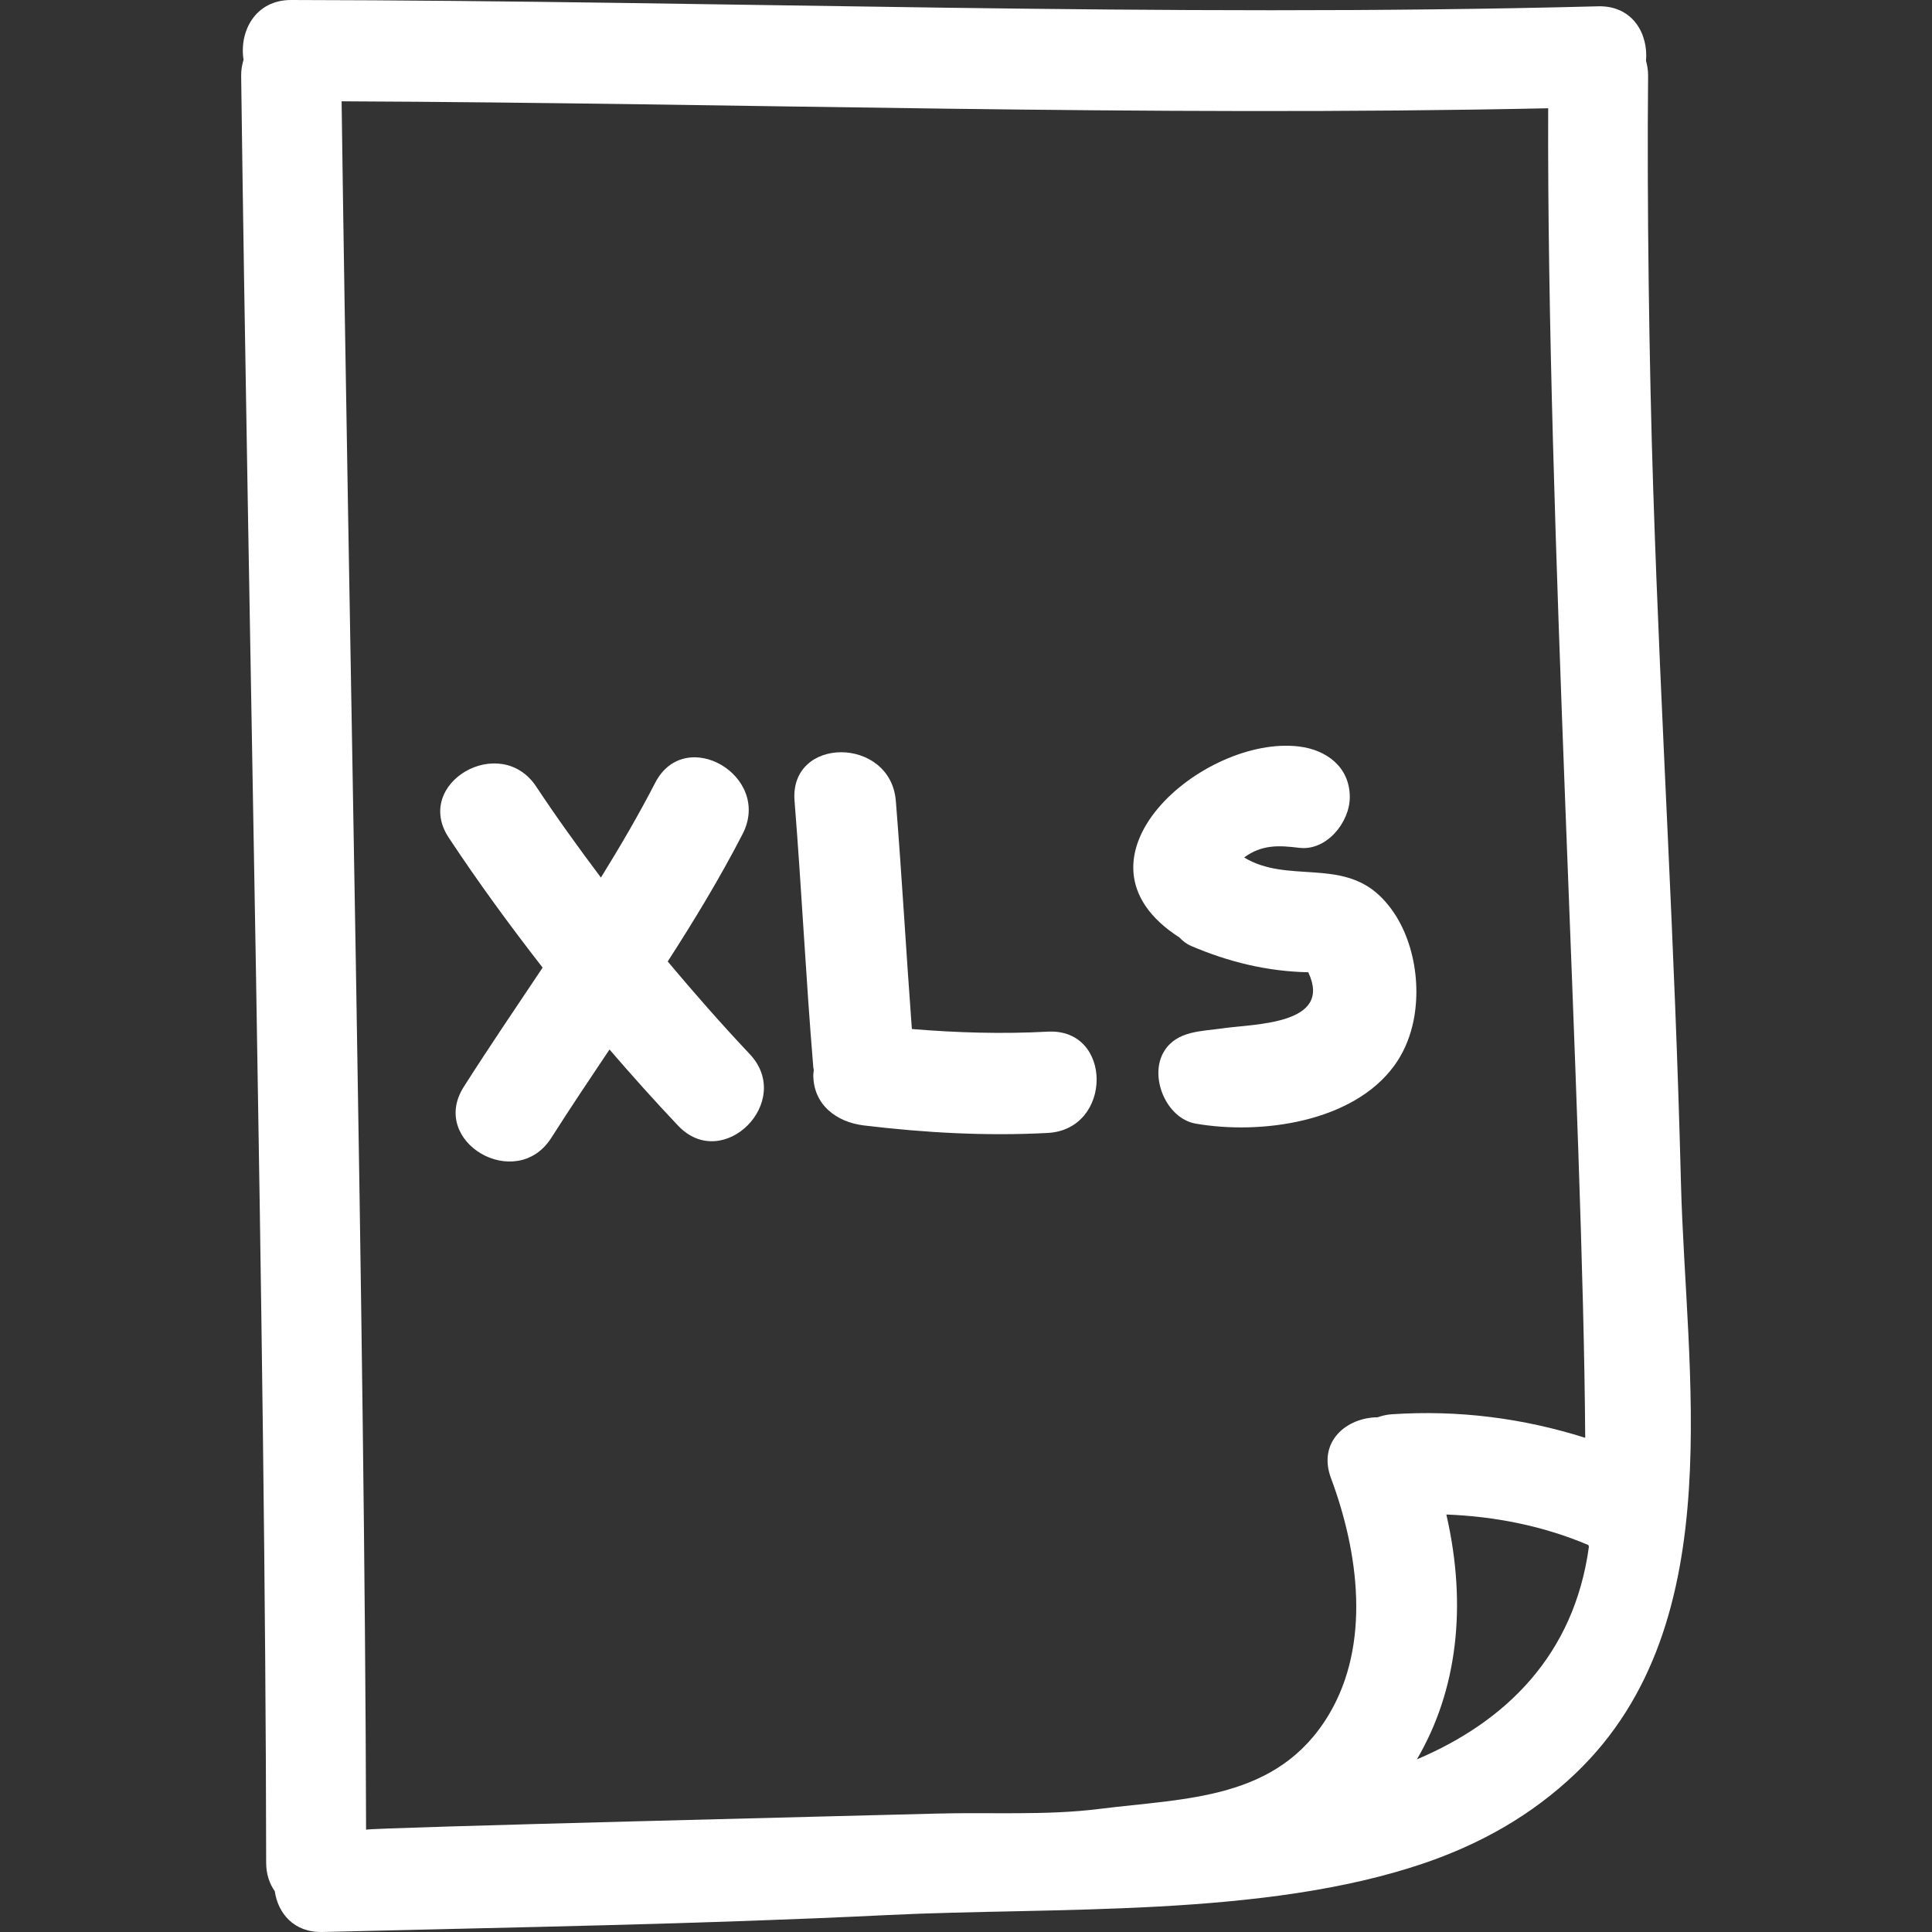 <?xml version="1.0" encoding="iso-8859-1"?>
<!-- Generator: Adobe Illustrator 16.0.0, SVG Export Plug-In . SVG Version: 6.00 Build 0)  -->
<!DOCTYPE svg PUBLIC "-//W3C//DTD SVG 1.1//EN" "http://www.w3.org/Graphics/SVG/1.1/DTD/svg11.dtd">
<svg xmlns="http://www.w3.org/2000/svg" xmlns:xlink="http://www.w3.org/1999/xlink" version="1.1" id="Capa_1" x="0px" y="0px" width="512px" height="512px" viewBox="0 0 446.297 446.297" style="enable-background:new 0 0 446.297 446.297;" xml:space="preserve">
<rect x="0" y="0" width="446.297" height="446.297" fill="#333333" stroke="none"/>
<g>
	<g>
		<path d="M381.903,113.195c-0.945-28.551-1.468-67.126-1.188-95.697c0.01-1.274-0.193-2.396-0.482-3.453    c0.559-6.226-3.098-12.796-11.07-12.588C268.521,4.098,167.906,0.157,67.269,0c-8.374-0.016-12.038,7.343-11.009,13.802    c-0.333,1.122-0.566,2.328-0.551,3.702c1.519,120.089,5.646,292.639,5.776,412.749c0,2.696,0.764,4.88,1.988,6.616    c0.736,5.088,4.397,9.587,11.017,9.425c43.498-1.082,87.016-1.777,130.481-3.91c38.74-1.899,87.017,0.645,124.05-11.994    c13.106-4.479,24.832-11.101,34.891-20.683c18.378-17.519,24.654-41.035,26.233-65.815c1.519-23.806-1.285-48.774-1.844-70.706    C386.874,216.532,383.766,169.838,381.903,113.195z M318.225,327.397c-7.084,0.04-13.924,5.57-10.761,14.065    c6.368,17.088,9.277,38.304-0.513,54.649c-11.837,19.764-32.956,19.226-53.04,21.759c-12.283,1.549-25.339,0.727-37.716,1.077    c-9.635,0.269-131.629,3.244-131.629,3.722c-0.284-115.605-4.108-283.668-5.652-399.266c92.912,0.401,185.809,3.593,278.721,1.607    c-0.355,94.913,8.059,232.117,8.556,307.128c-14.411-4.55-29.31-6.469-44.691-5.438    C320.296,326.777,319.235,327.052,318.225,327.397z M327.304,406.416c9.328-15.899,11.659-35.409,6.805-56.559    c11.237,0.437,22.317,2.604,32.813,7.053c0.041,0.127,0.076,0.264,0.117,0.396C363.637,382.366,347.784,397.742,327.304,406.416z" fill="#FFFFFF"/>
		<path d="M154.242,222.105c6.165-9.572,12.073-19.302,17.303-29.452c6.896-13.389-13.294-25.228-20.205-11.807    c-3.859,7.487-8.107,14.736-12.527,21.876c-5.151-6.86-10.181-13.822-14.939-21.008c-8.282-12.522-28.556-0.817-20.205,11.807    c6.822,10.308,14.102,20.271,21.678,30c-6.111,9.146-12.299,18.246-18.209,27.528c-8.138,12.761,12.121,24.491,20.205,11.807    c4.38-6.876,8.912-13.65,13.452-20.419c5.149,5.967,10.405,11.852,15.836,17.585c10.392,10.979,26.913-5.596,16.544-16.544    C166.622,236.542,160.355,229.382,154.242,222.105z" fill="#FFFFFF"/>
		<path d="M242.04,238.314c-10.499,0.563-20.954,0.259-31.397-0.609c-1.31-17.56-2.292-35.135-3.702-52.689    c-1.201-14.935-24.605-15.054-23.399,0c1.643,20.497,2.62,41.045,4.332,61.53c0.02,0.233,0.089,0.427,0.119,0.655    c-0.036,0.36-0.119,0.726-0.119,1.081c0,6.952,5.373,10.938,11.7,11.7c14.117,1.695,28.256,2.487,42.467,1.731    C257.055,260.906,257.126,237.507,242.04,238.314z" fill="#FFFFFF"/>
		<path d="M287.396,198.079c4.067-2.976,7.906-2.826,12.71-2.232c6.348,0.779,11.7-5.914,11.7-11.7c0-6.967-5.373-10.92-11.694-11.7    c-22.109-2.724-55.65,26.119-27.686,44.094c0.767,0.8,1.635,1.514,2.712,1.971c8.733,3.729,17.59,5.883,27.075,6.086    c5.733,12.136-12.395,11.893-19.662,12.938c-4.991,0.721-10.617,0.543-13.573,5.21c-3.666,5.784,0.346,15.61,7.222,16.813    c14.889,2.595,36.281-0.188,45.909-13.432c1.971-2.711,3.352-5.85,4.164-9.191c2.423-9.901,0.062-22.746-7.561-30.016    C309.678,198.302,297.338,204.099,287.396,198.079z" fill="#FFFFFF"/>
	</g>
</g>
<g>
</g>
<g>
</g>
<g>
</g>
<g>
</g>
<g>
</g>
<g>
</g>
<g>
</g>
<g>
</g>
<g>
</g>
<g>
</g>
<g>
</g>
<g>
</g>
<g>
</g>
<g>
</g>
<g>
</g>
</svg>
